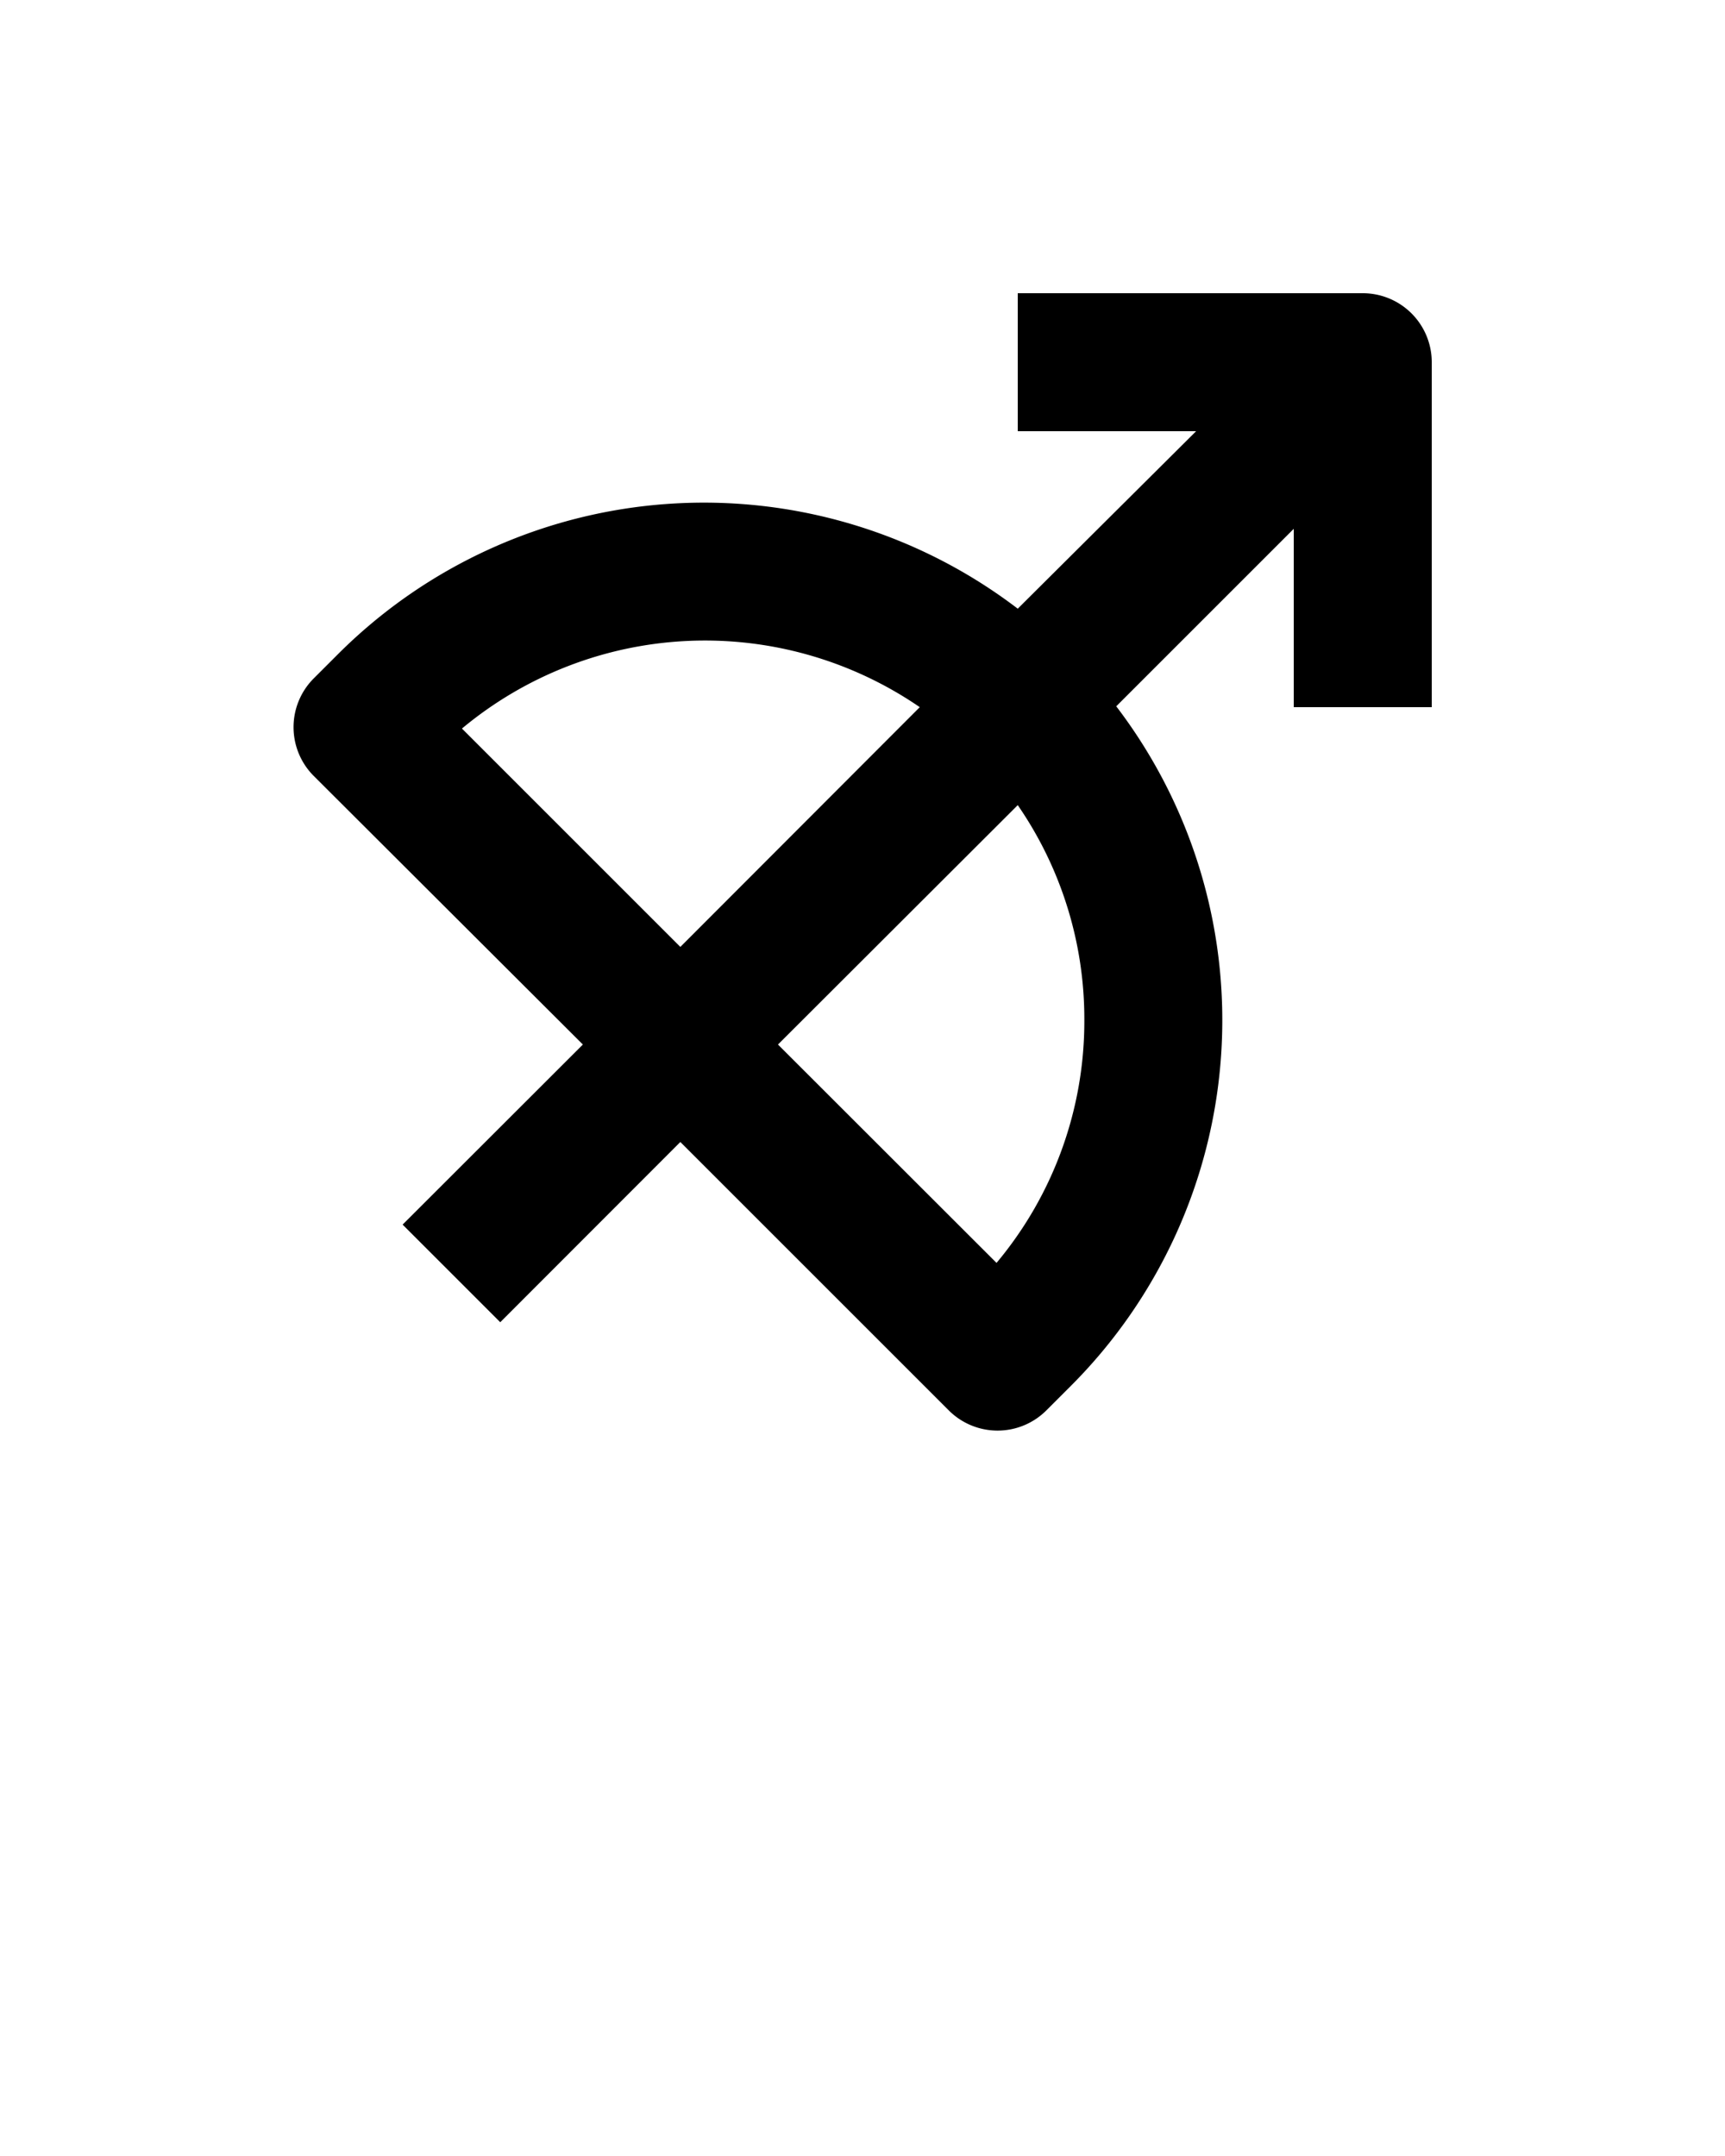 <svg xmlns="http://www.w3.org/2000/svg" data-name="Layer 1" viewBox="0 0 100 125" x="0px" y="0px"><title>Artboard 28</title><path d="M79,17H59v8H69.34L59,35.29a30,30,0,0,0-39.4,2.63l-1.41,1.41a4,4,0,0,0,0,5.66L33.79,60.56,23.34,71,29,76.66,39.44,66.21,55,81.77a4,4,0,0,0,5.66,0l1.41-1.41a30,30,0,0,0,2.64-39.41L75,30.66V41h8V21A4,4,0,0,0,79,17ZM26.78,42.24A22,22,0,0,1,53.32,41L39.44,54.9ZM62.86,59.14a21.83,21.83,0,0,1-5.09,14.08L45.1,60.56,59,46.68A21.83,21.83,0,0,1,62.86,59.14Z"/></svg>